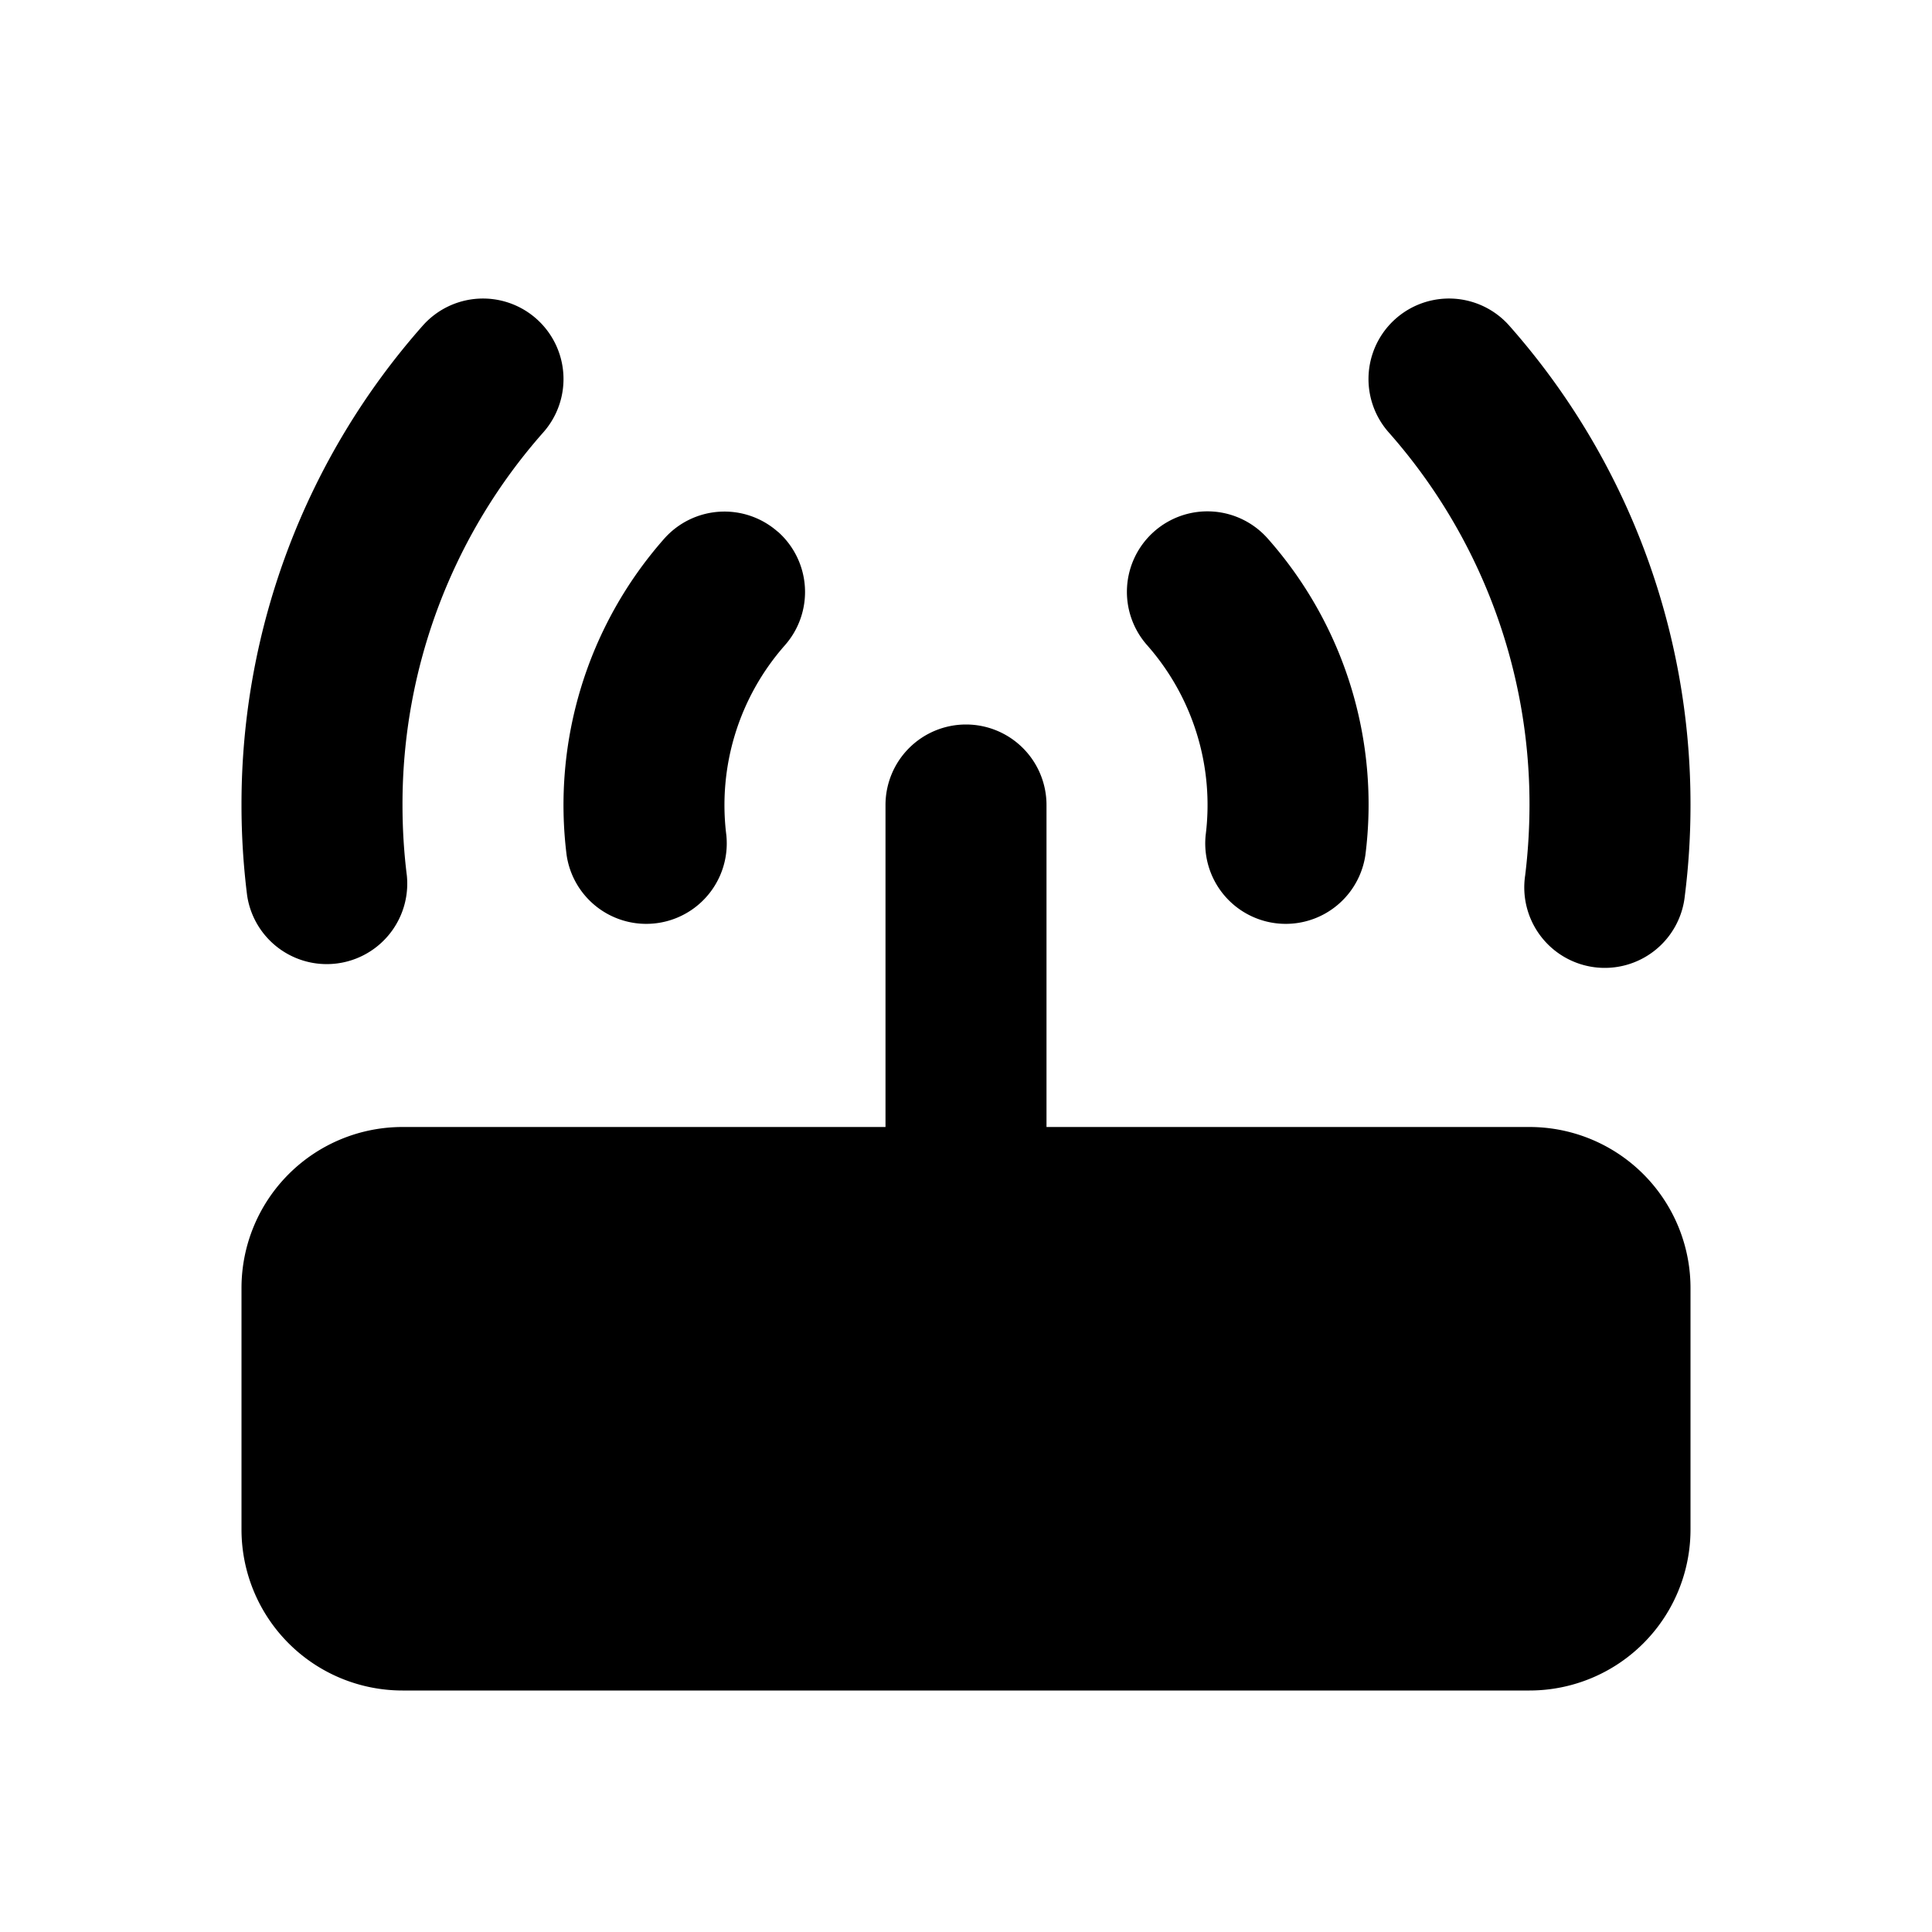 <svg xmlns="http://www.w3.org/2000/svg" width="3em" height="3em" viewBox="0 0 24 24"><g fill="none"><path d="m12.593 23.258l-.011.002l-.071.035l-.02.004l-.014-.004l-.071-.035q-.016-.005-.024.005l-.004.01l-.017.428l.005.02l.01.013l.104.074l.015.004l.012-.004l.104-.074l.012-.016l.004-.017l-.017-.427q-.004-.016-.017-.018m.265-.113l-.013.002l-.185.093l-.01.01l-.003.011l.018.43l.005.012l.008.007l.201.093q.019.005.029-.008l.004-.014l-.034-.614q-.005-.018-.02-.022m-.715.002a.02.02 0 0 0-.027.006l-.006.014l-.034.614q.001.018.017.024l.015-.002l.201-.093l.01-.008l.004-.011l.017-.43l-.003-.012l-.01-.01z"/><path fill="currentColor" d="M12 9a1 1 0 0 1 1 1v4h6a2 2 0 0 1 2 2v3a2 2 0 0 1-2 2H5a2 2 0 0 1-2-2v-3a2 2 0 0 1 2-2h6v-4a1 1 0 0 1 1-1M6.662 3.959A1 1 0 0 1 6.75 5.37A6.97 6.97 0 0 0 5 10q0 .446.054.876a1 1 0 0 1-1.984.248A9 9 0 0 1 3 10a8.97 8.97 0 0 1 2.25-5.953a1 1 0 0 1 1.412-.088m12.088.088A8.97 8.97 0 0 1 21 10q0 .57-.07 1.124a1 1 0 1 1-1.984-.248q.053-.43.054-.876a6.97 6.97 0 0 0-1.75-4.63a1 1 0 1 1 1.5-1.323M9.662 6.604a1 1 0 0 1 .088 1.412a3 3 0 0 0-.727 2.36a1 1 0 0 1-1.984.248A5 5 0 0 1 8.25 6.693a1 1 0 0 1 1.41-.089Zm6.088.088a4.98 4.98 0 0 1 1.211 3.932a1 1 0 0 1-1.984-.248a3 3 0 0 0-.726-2.36a1 1 0 1 1 1.499-1.324"/></g></svg>